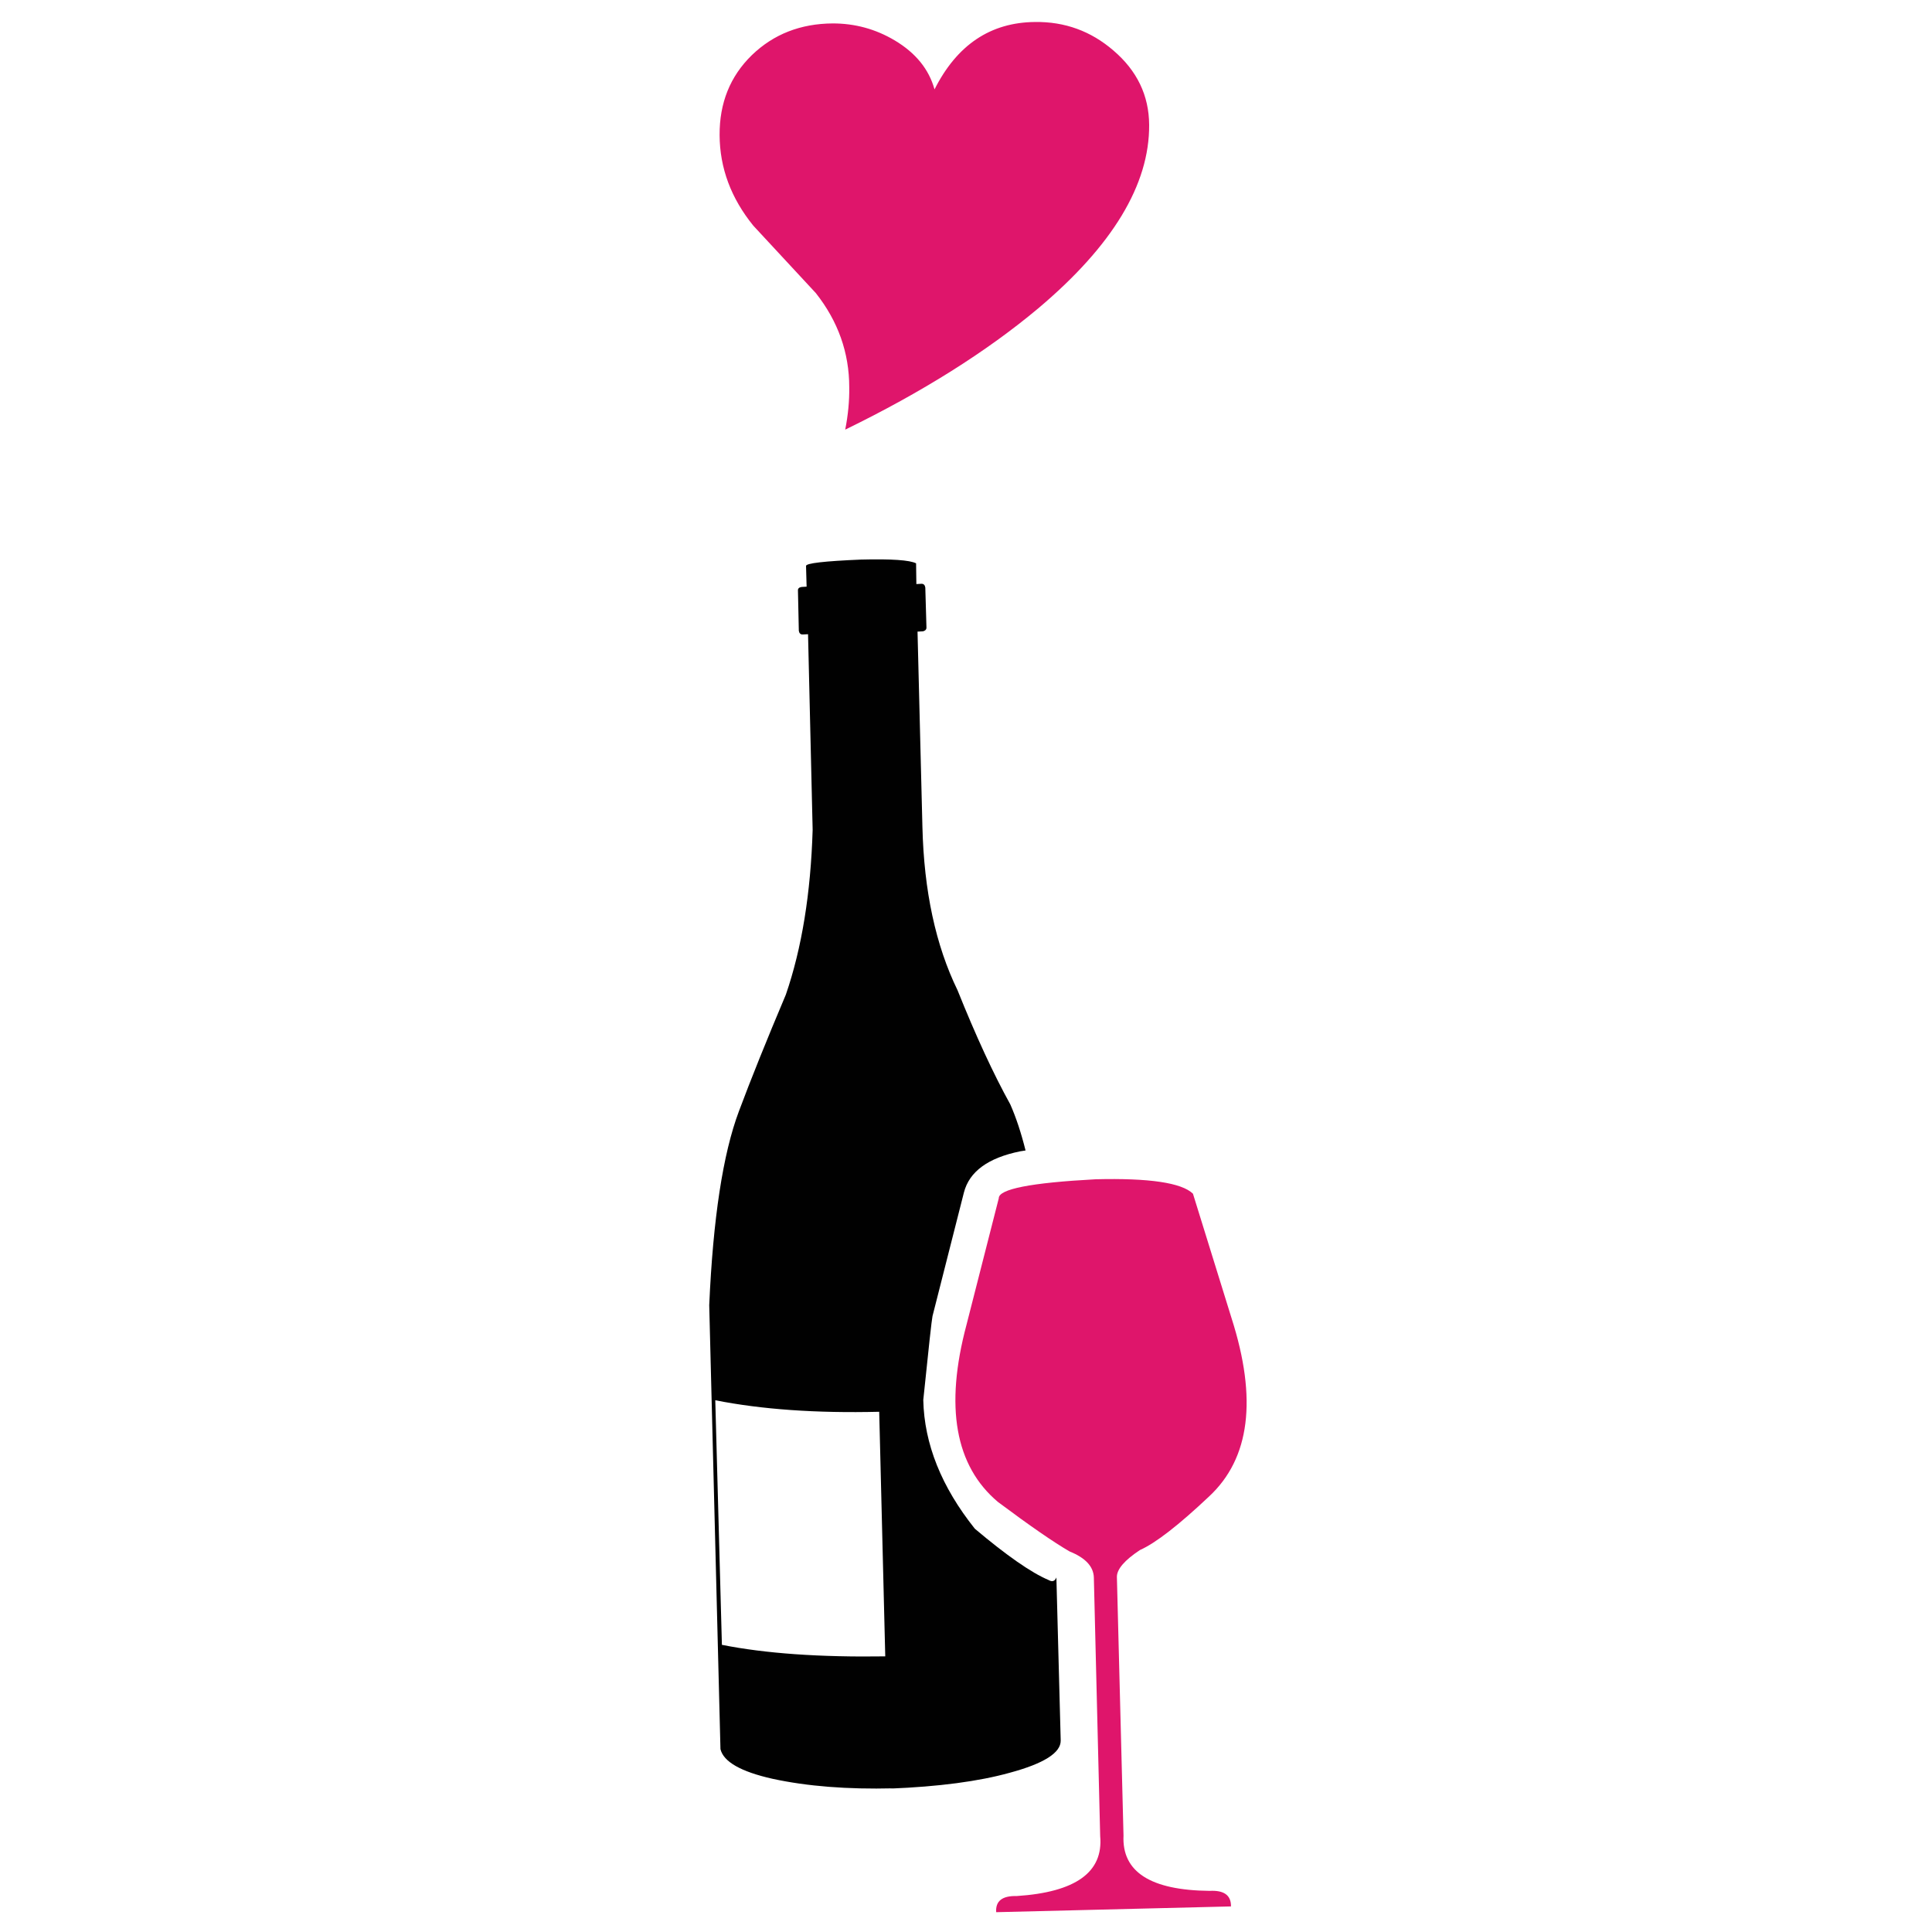 <?xml version="1.0" encoding="utf-8"?>
<!-- Generator: Adobe Illustrator 16.0.0, SVG Export Plug-In . SVG Version: 6.00 Build 0)  -->
<!DOCTYPE svg PUBLIC "-//W3C//DTD SVG 1.1//EN" "http://www.w3.org/Graphics/SVG/1.1/DTD/svg11.dtd">
<svg version="1.1" id="Layer_1" xmlns="http://www.w3.org/2000/svg" xmlns:xlink="http://www.w3.org/1999/xlink" x="0px" y="0px"
	 width="300px" height="300px" viewBox="0 0 300 300" enable-background="new 0 0 300 300" xml:space="preserve">
<g>
	<path fill-rule="evenodd" clip-rule="evenodd" fill="#DF156B" d="M172.893,7.843c3.669,3.132,5.518,6.979,5.547,11.542
		c0.061,9.275-5.681,18.773-17.223,28.496c-8.053,6.741-18.043,13.019-29.973,18.834c0.447-2.267,0.656-4.459,0.626-6.576
		c0-5.368-1.729-10.245-5.189-14.629l-9.708-10.468c-3.459-4.265-5.204-8.947-5.234-14.047c-0.03-5.01,1.641-9.156,5.011-12.436
		c3.37-3.251,7.56-4.892,12.57-4.921c3.459,0,6.665,0.88,9.618,2.64c3.25,1.939,5.309,4.473,6.173,7.604
		c3.489-6.918,8.694-10.408,15.613-10.467C165.347,3.354,169.403,4.831,172.893,7.843z M170.119,183.117
		c8.32-0.208,13.361,0.537,15.121,2.237l5.993,19.325c4.026,12.557,2.863,21.786-3.488,27.691c-4.742,4.474-8.32,7.247-10.736,8.32
		c-2.387,1.581-3.579,2.968-3.579,4.161l1.028,40.172c-0.269,5.638,4.19,8.5,13.376,8.59c2.237-0.119,3.34,0.687,3.311,2.416
		l-36.459,0.895c-0.119-1.729,0.939-2.565,3.176-2.506c9.155-0.597,13.481-3.697,12.974-9.304l-0.984-40.174
		c-0.061-1.699-1.312-3.041-3.758-4.026c-2.476-1.431-6.188-3.996-11.139-7.694c-6.65-5.606-8.276-14.777-4.876-27.512l5.01-19.64
		C155.058,184.639,160.068,183.654,170.119,183.117z"/>
	<path fill-rule="evenodd" clip-rule="evenodd" fill="#010101" d="M124.489,91.141l0.761-0.045l-0.089-3.221
		c0-0.417,2.848-0.746,8.544-0.984c4.712-0.119,7.561,0.075,8.544,0.582l0.045,3.221l0.805-0.045c0.328,0,0.521,0.194,0.582,0.582
		l0.179,6.219c0,0.298-0.179,0.492-0.537,0.582l-0.85,0.044l0.76,30.33c0.239,9.932,2.058,18.387,5.458,25.367
		c2.833,7.066,5.562,12.973,8.186,17.715c0.896,2.028,1.687,4.413,2.371,7.157l-0.849,0.134c-4.98,1.014-7.889,3.147-8.724,6.397
		l-4.876,19.192c-0.12,0.535-0.597,4.876-1.432,13.018c0.149,6.829,2.818,13.495,8.008,19.996c4.951,4.176,8.768,6.83,11.451,7.964
		c0.568,0.328,0.971,0.193,1.21-0.403l0.67,25.32c0.029,1.909-2.609,3.579-7.919,5.011c-4.83,1.343-11.049,2.162-18.654,2.461
		l0.582-0.045c-7.128,0.179-13.376-0.313-18.744-1.477c-4.921-1.104-7.621-2.64-8.098-4.608l-1.744-68.937
		c0.597-13.48,2.132-23.516,4.607-30.106c1.849-4.951,4.28-10.99,7.292-18.118c2.475-7.188,3.862-15.717,4.16-25.59l-0.715-30.375
		l-0.85,0.044c-0.328,0-0.521-0.194-0.582-0.581l-0.134-6.219C123.877,91.394,124.071,91.2,124.489,91.141z M137.462,257.199
		l-0.939-37.98c-9.753,0.238-18.237-0.357-25.455-1.789l1.029,37.98C118.837,256.752,127.292,257.349,137.462,257.199z"/>
</g>
</svg>
